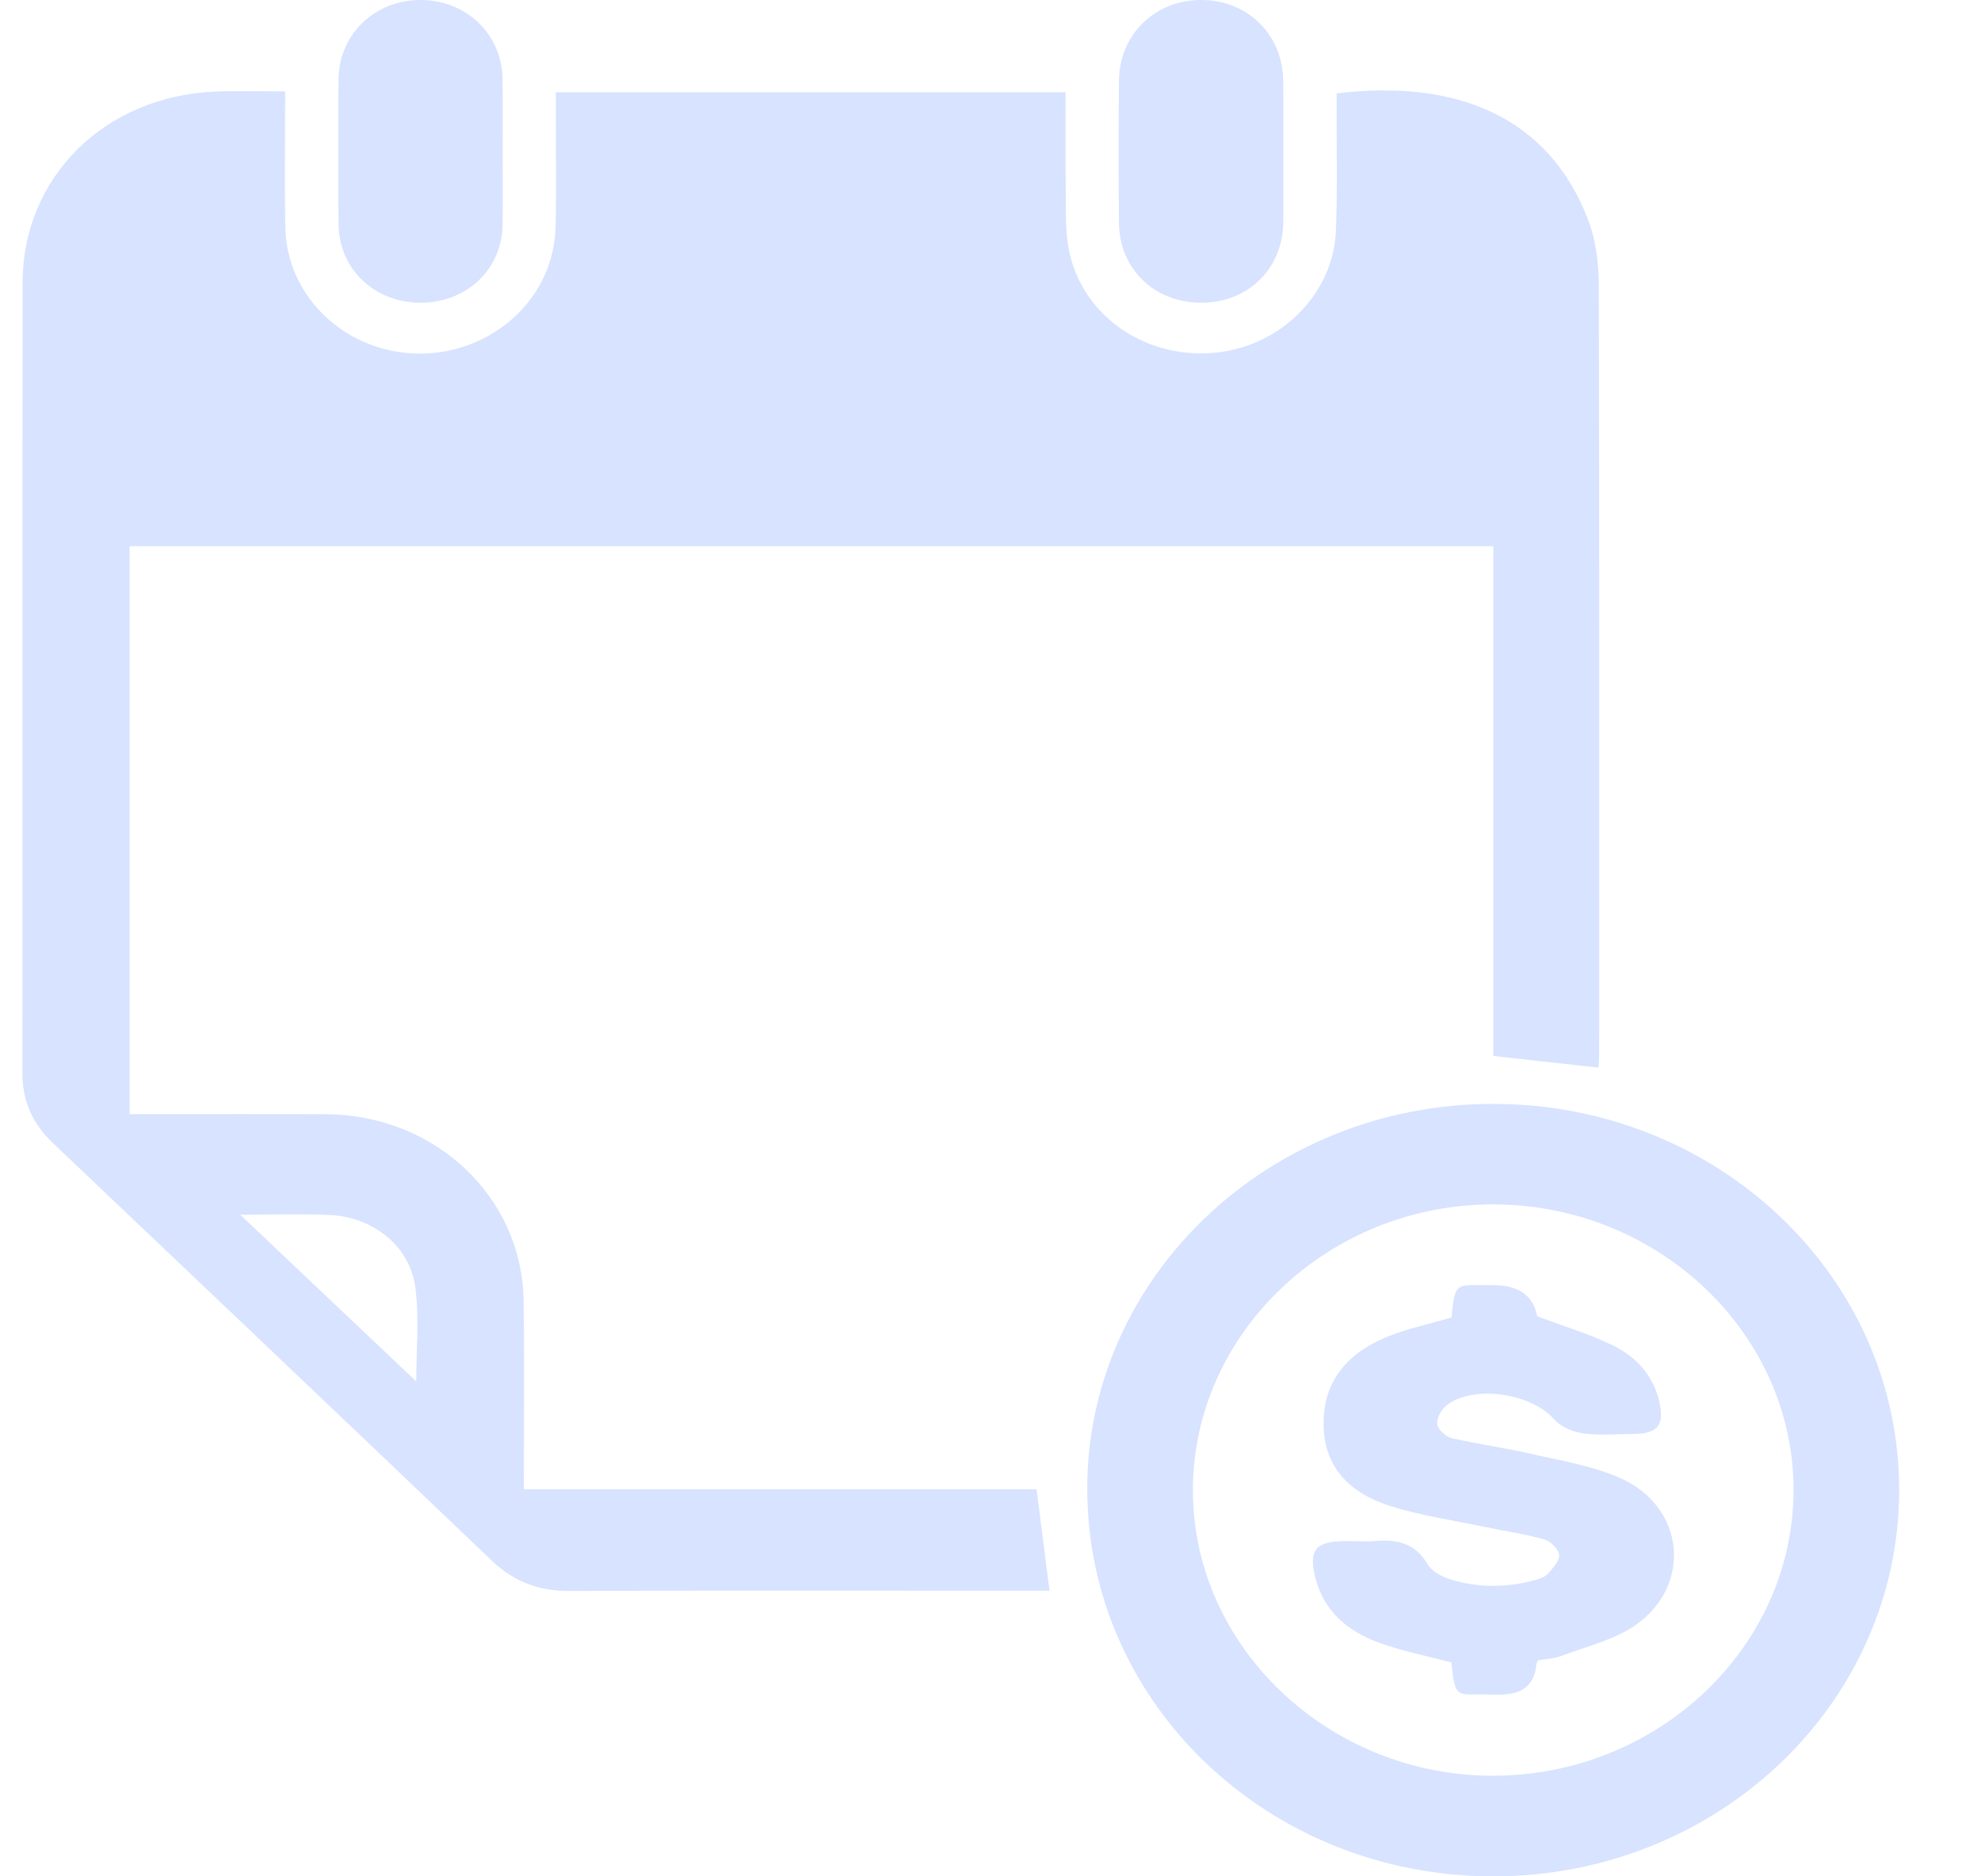 <svg width="19" height="18" viewBox="0 0 19 18" fill="none" xmlns="http://www.w3.org/2000/svg">
<path d="M2.735 0.877C2.735 1.326 2.728 1.757 2.737 2.187C2.747 2.728 3.135 3.199 3.674 3.345C4.486 3.564 5.303 2.996 5.328 2.188C5.339 1.816 5.33 1.443 5.331 1.071C5.331 1.013 5.331 0.956 5.331 0.885H10.22C10.22 1.212 10.217 1.535 10.222 1.858C10.224 2.038 10.217 2.222 10.252 2.398C10.374 3.015 10.959 3.432 11.616 3.387C12.261 3.343 12.787 2.836 12.813 2.214C12.828 1.826 12.819 1.437 12.82 1.049C12.82 0.997 12.82 0.945 12.82 0.896C13.943 0.76 14.838 1.101 15.226 2.093C15.302 2.287 15.333 2.508 15.334 2.717C15.341 5.181 15.338 7.646 15.338 10.11C15.338 10.152 15.334 10.193 15.332 10.242C14.996 10.205 14.667 10.168 14.323 10.13V5.24H1.243V10.688C1.308 10.688 1.368 10.688 1.427 10.688C1.992 10.688 2.558 10.686 3.123 10.689C4.171 10.693 5.009 11.48 5.022 12.48C5.03 13.076 5.024 13.671 5.024 14.287H9.942C9.984 14.619 10.024 14.932 10.066 15.26H9.887C8.41 15.26 6.933 15.257 5.457 15.262C5.164 15.263 4.927 15.171 4.721 14.975C3.319 13.637 1.914 12.301 0.509 10.967C0.311 10.779 0.215 10.562 0.215 10.295C0.217 7.767 0.214 5.239 0.217 2.711C0.218 1.697 1.006 0.92 2.072 0.878C2.284 0.87 2.496 0.877 2.735 0.877ZM2.304 11.653C2.876 12.195 3.442 12.732 3.992 13.252C3.992 12.972 4.023 12.658 3.984 12.353C3.934 11.959 3.583 11.676 3.168 11.656C2.88 11.642 2.591 11.653 2.304 11.653Z" fill="#D7E3FF"/>
<path d="M18.215 14.293C18.215 16.34 16.474 18 14.323 18C12.165 18 10.427 16.341 10.428 14.28C10.429 12.246 12.176 10.589 14.32 10.59C16.474 10.59 18.215 12.245 18.215 14.293ZM11.441 14.291C11.438 15.795 12.741 17.037 14.323 17.035C15.9 17.033 17.195 15.806 17.202 14.305C17.21 12.801 15.912 11.558 14.329 11.554C12.747 11.549 11.445 12.783 11.441 14.291Z" fill="#D7E3FF"/>
<path d="M4.821 1.46C4.821 1.694 4.824 1.928 4.82 2.162C4.812 2.589 4.47 2.907 4.027 2.904C3.588 2.901 3.25 2.578 3.247 2.149C3.244 1.687 3.244 1.224 3.247 0.762C3.249 0.329 3.598 -0.004 4.04 3.27955e-05C4.477 0.004 4.814 0.33 4.82 0.758C4.823 0.992 4.821 1.226 4.821 1.46Z" fill="#D7E3FF"/>
<path d="M12.308 1.459C12.308 1.683 12.309 1.906 12.308 2.129C12.305 2.573 11.976 2.9 11.531 2.904C11.075 2.908 10.735 2.583 10.732 2.134C10.728 1.682 10.728 1.23 10.732 0.778C10.734 0.331 11.079 -0.003 11.526 2.26607e-05C11.968 0.003 12.302 0.332 12.307 0.773C12.31 1.002 12.308 1.231 12.308 1.459Z" fill="#D7E3FF"/>
<path d="M13.923 12.638C13.951 12.276 13.979 12.334 14.307 12.329C14.312 12.329 14.318 12.329 14.324 12.329C14.566 12.329 14.705 12.428 14.743 12.627C14.996 12.723 15.242 12.796 15.468 12.906C15.704 13.021 15.868 13.212 15.92 13.47C15.961 13.678 15.891 13.755 15.668 13.756C15.505 13.757 15.341 13.772 15.182 13.75C15.083 13.736 14.965 13.685 14.904 13.614C14.691 13.37 14.15 13.281 13.882 13.475C13.828 13.514 13.78 13.599 13.784 13.659C13.788 13.709 13.864 13.782 13.921 13.796C14.175 13.855 14.436 13.889 14.69 13.948C14.977 14.014 15.275 14.062 15.539 14.179C16.156 14.451 16.237 15.202 15.689 15.588C15.486 15.731 15.219 15.793 14.977 15.885C14.907 15.912 14.825 15.915 14.755 15.927C14.745 15.945 14.737 15.954 14.736 15.963C14.72 16.156 14.608 16.254 14.402 16.256C14.379 16.256 14.357 16.258 14.335 16.257C13.975 16.241 13.958 16.33 13.921 15.948C13.686 15.886 13.45 15.84 13.227 15.759C12.928 15.65 12.7 15.458 12.619 15.147C12.546 14.866 12.615 14.784 12.914 14.784C13.008 14.784 13.104 14.791 13.198 14.783C13.412 14.764 13.578 14.813 13.692 15.005C13.73 15.071 13.824 15.124 13.904 15.149C14.176 15.235 14.454 15.233 14.729 15.156C14.771 15.144 14.82 15.127 14.846 15.098C14.893 15.043 14.959 14.975 14.954 14.917C14.949 14.862 14.872 14.786 14.812 14.768C14.625 14.715 14.431 14.688 14.241 14.648C13.942 14.585 13.636 14.541 13.345 14.451C12.961 14.332 12.702 14.09 12.695 13.674C12.687 13.262 12.912 12.989 13.29 12.83C13.488 12.747 13.703 12.704 13.924 12.638H13.923Z" fill="#D7E3FF"/>
</svg>
